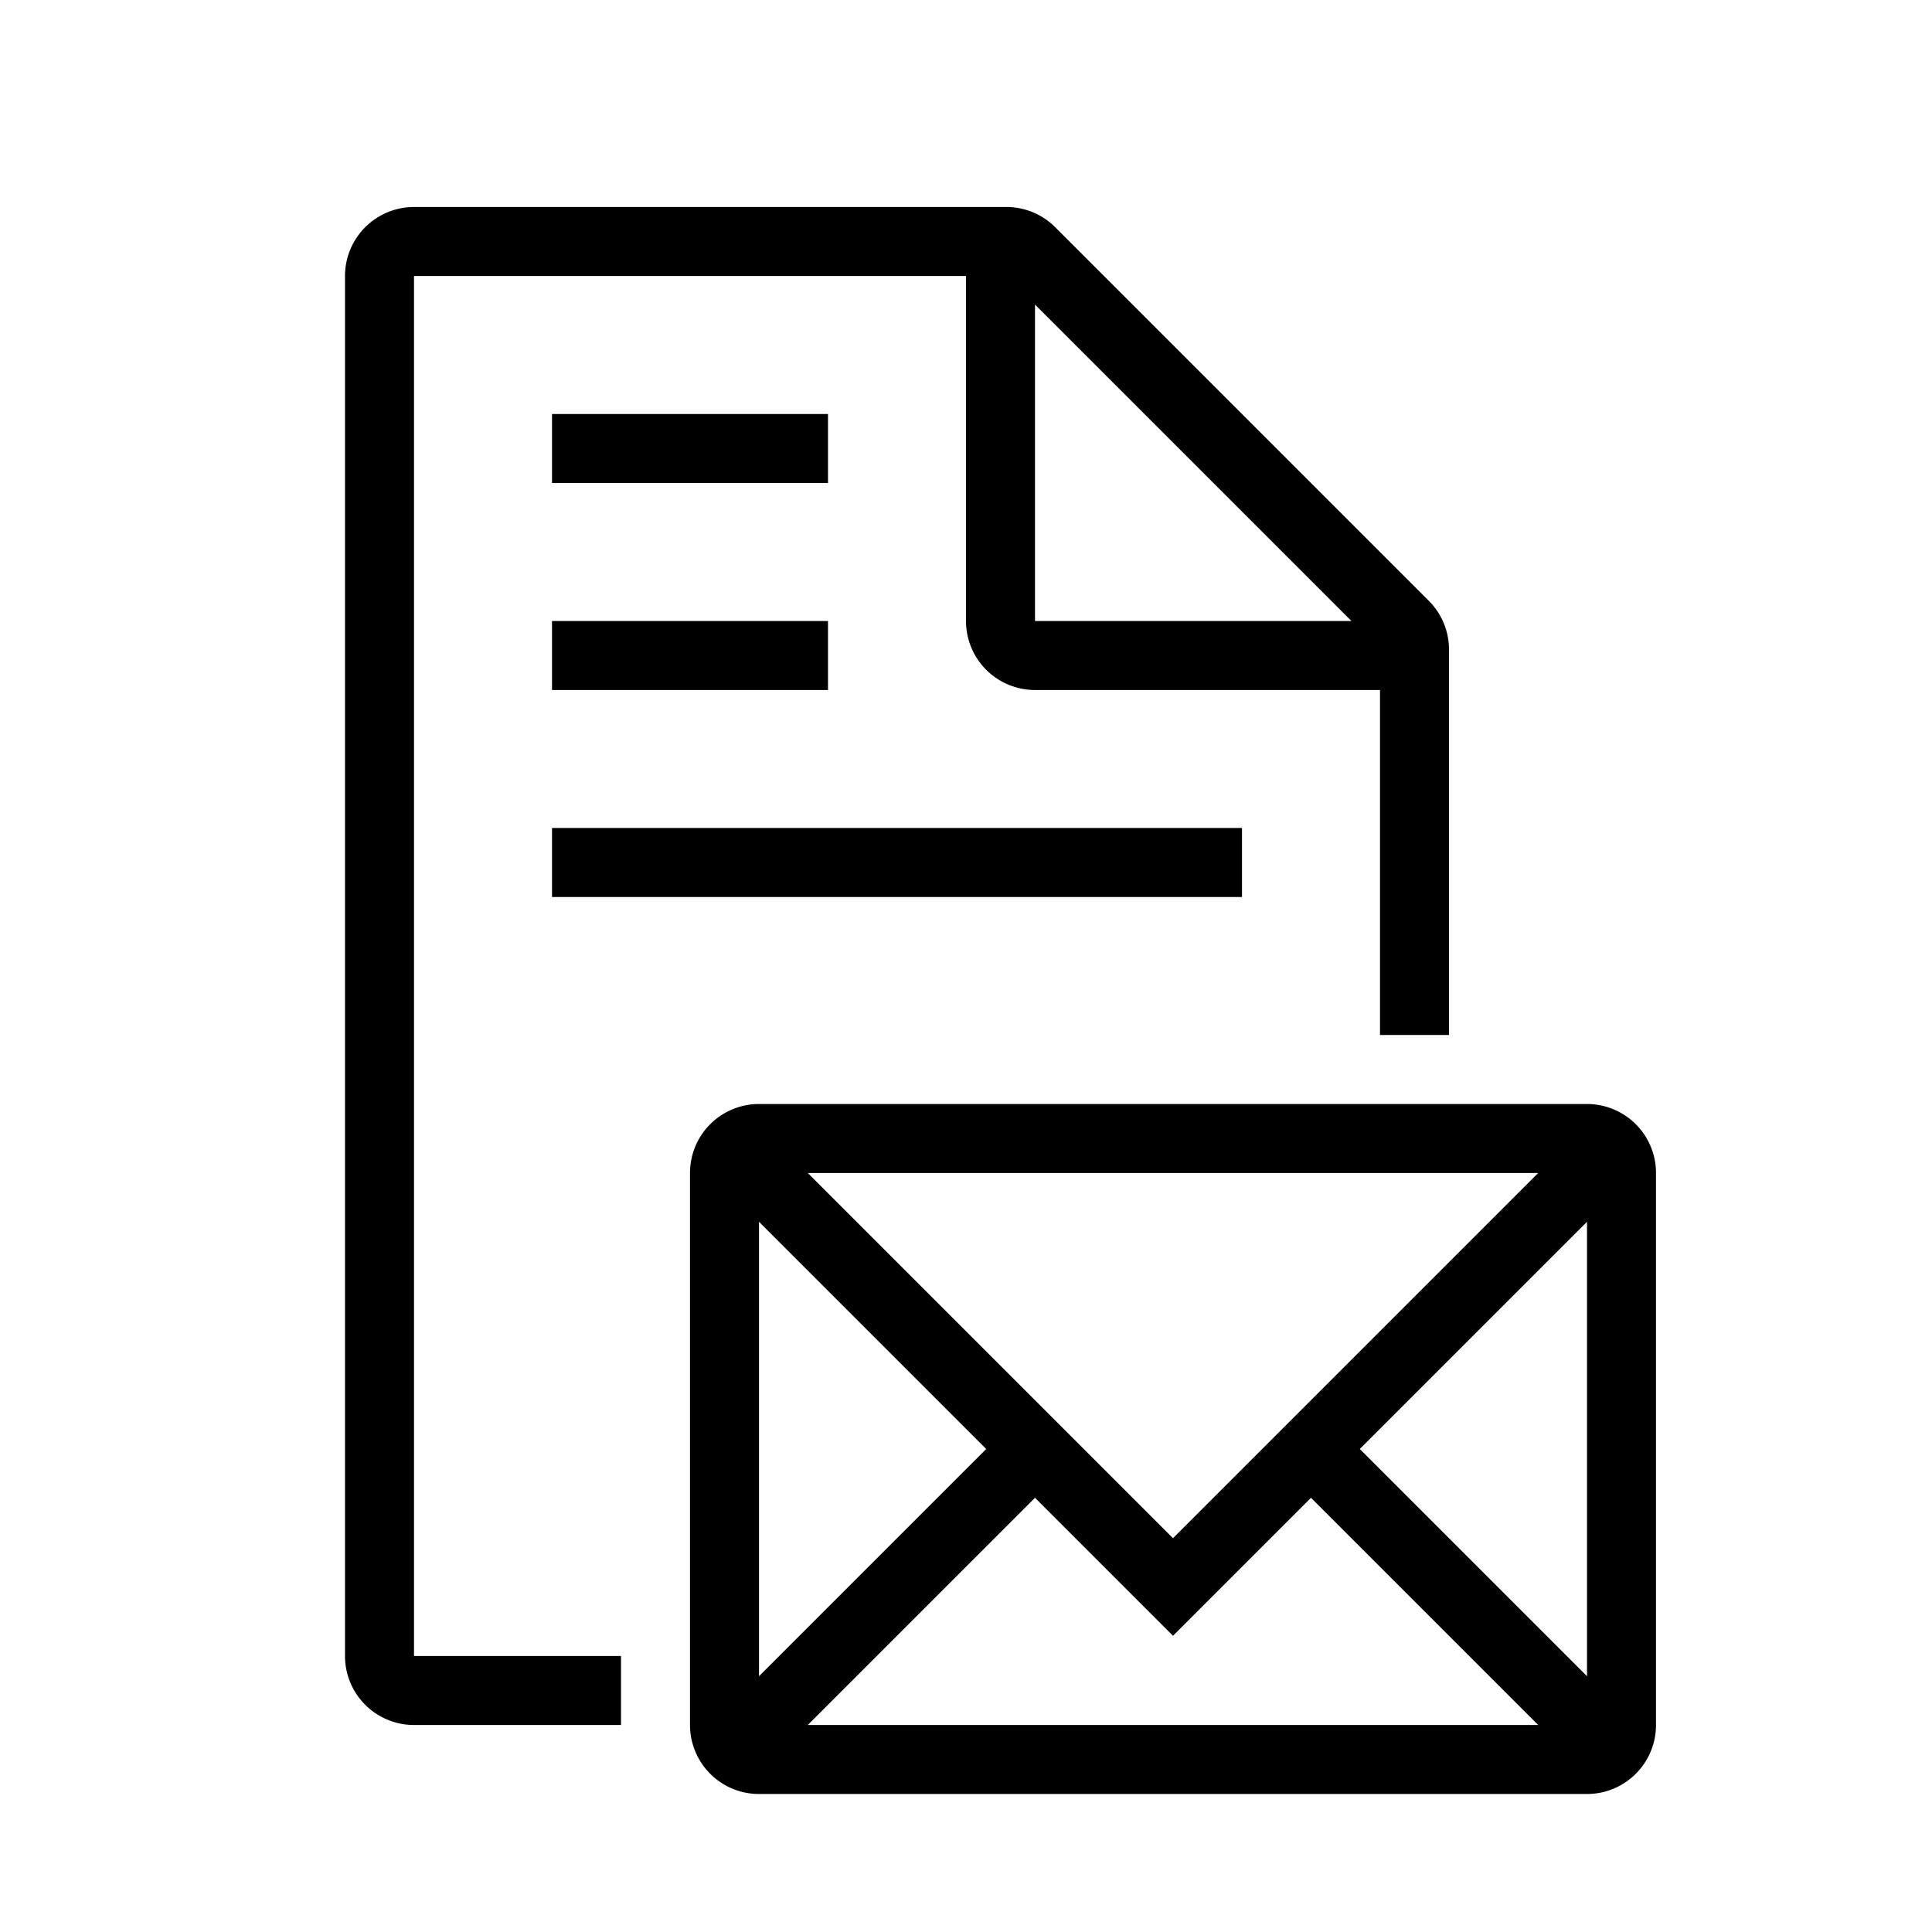 <svg xmlns="http://www.w3.org/2000/svg" width="28" height="28" fill="none"><path fill="#000" d="M6 24h3v1H6a1 1 0 0 1-1-1V4a1 1 0 0 1 1-1h8.586a1 1 0 0 1 .707.293l5.414 5.414a1 1 0 0 1 .293.707V15h-1v-5h-5a1 1 0 0 1-1-1V4H6zm9-19.586V9h4.586z"/><path fill="#000" d="M10 17a1 1 0 0 1 1-1h12a1 1 0 0 1 1 1v8a1 1 0 0 1-1 1H11a1 1 0 0 1-1-1zm1 7.293L14.293 21 11 17.707zm4-2.586L11.707 25h10.586L19 21.707l-2 2zM19.707 21 23 24.293v-6.586zm2.586-4H11.707L17 22.293zM12 6H8v1h4zM8 9h4v1H8zm10 3H8v1h10z"/></svg>